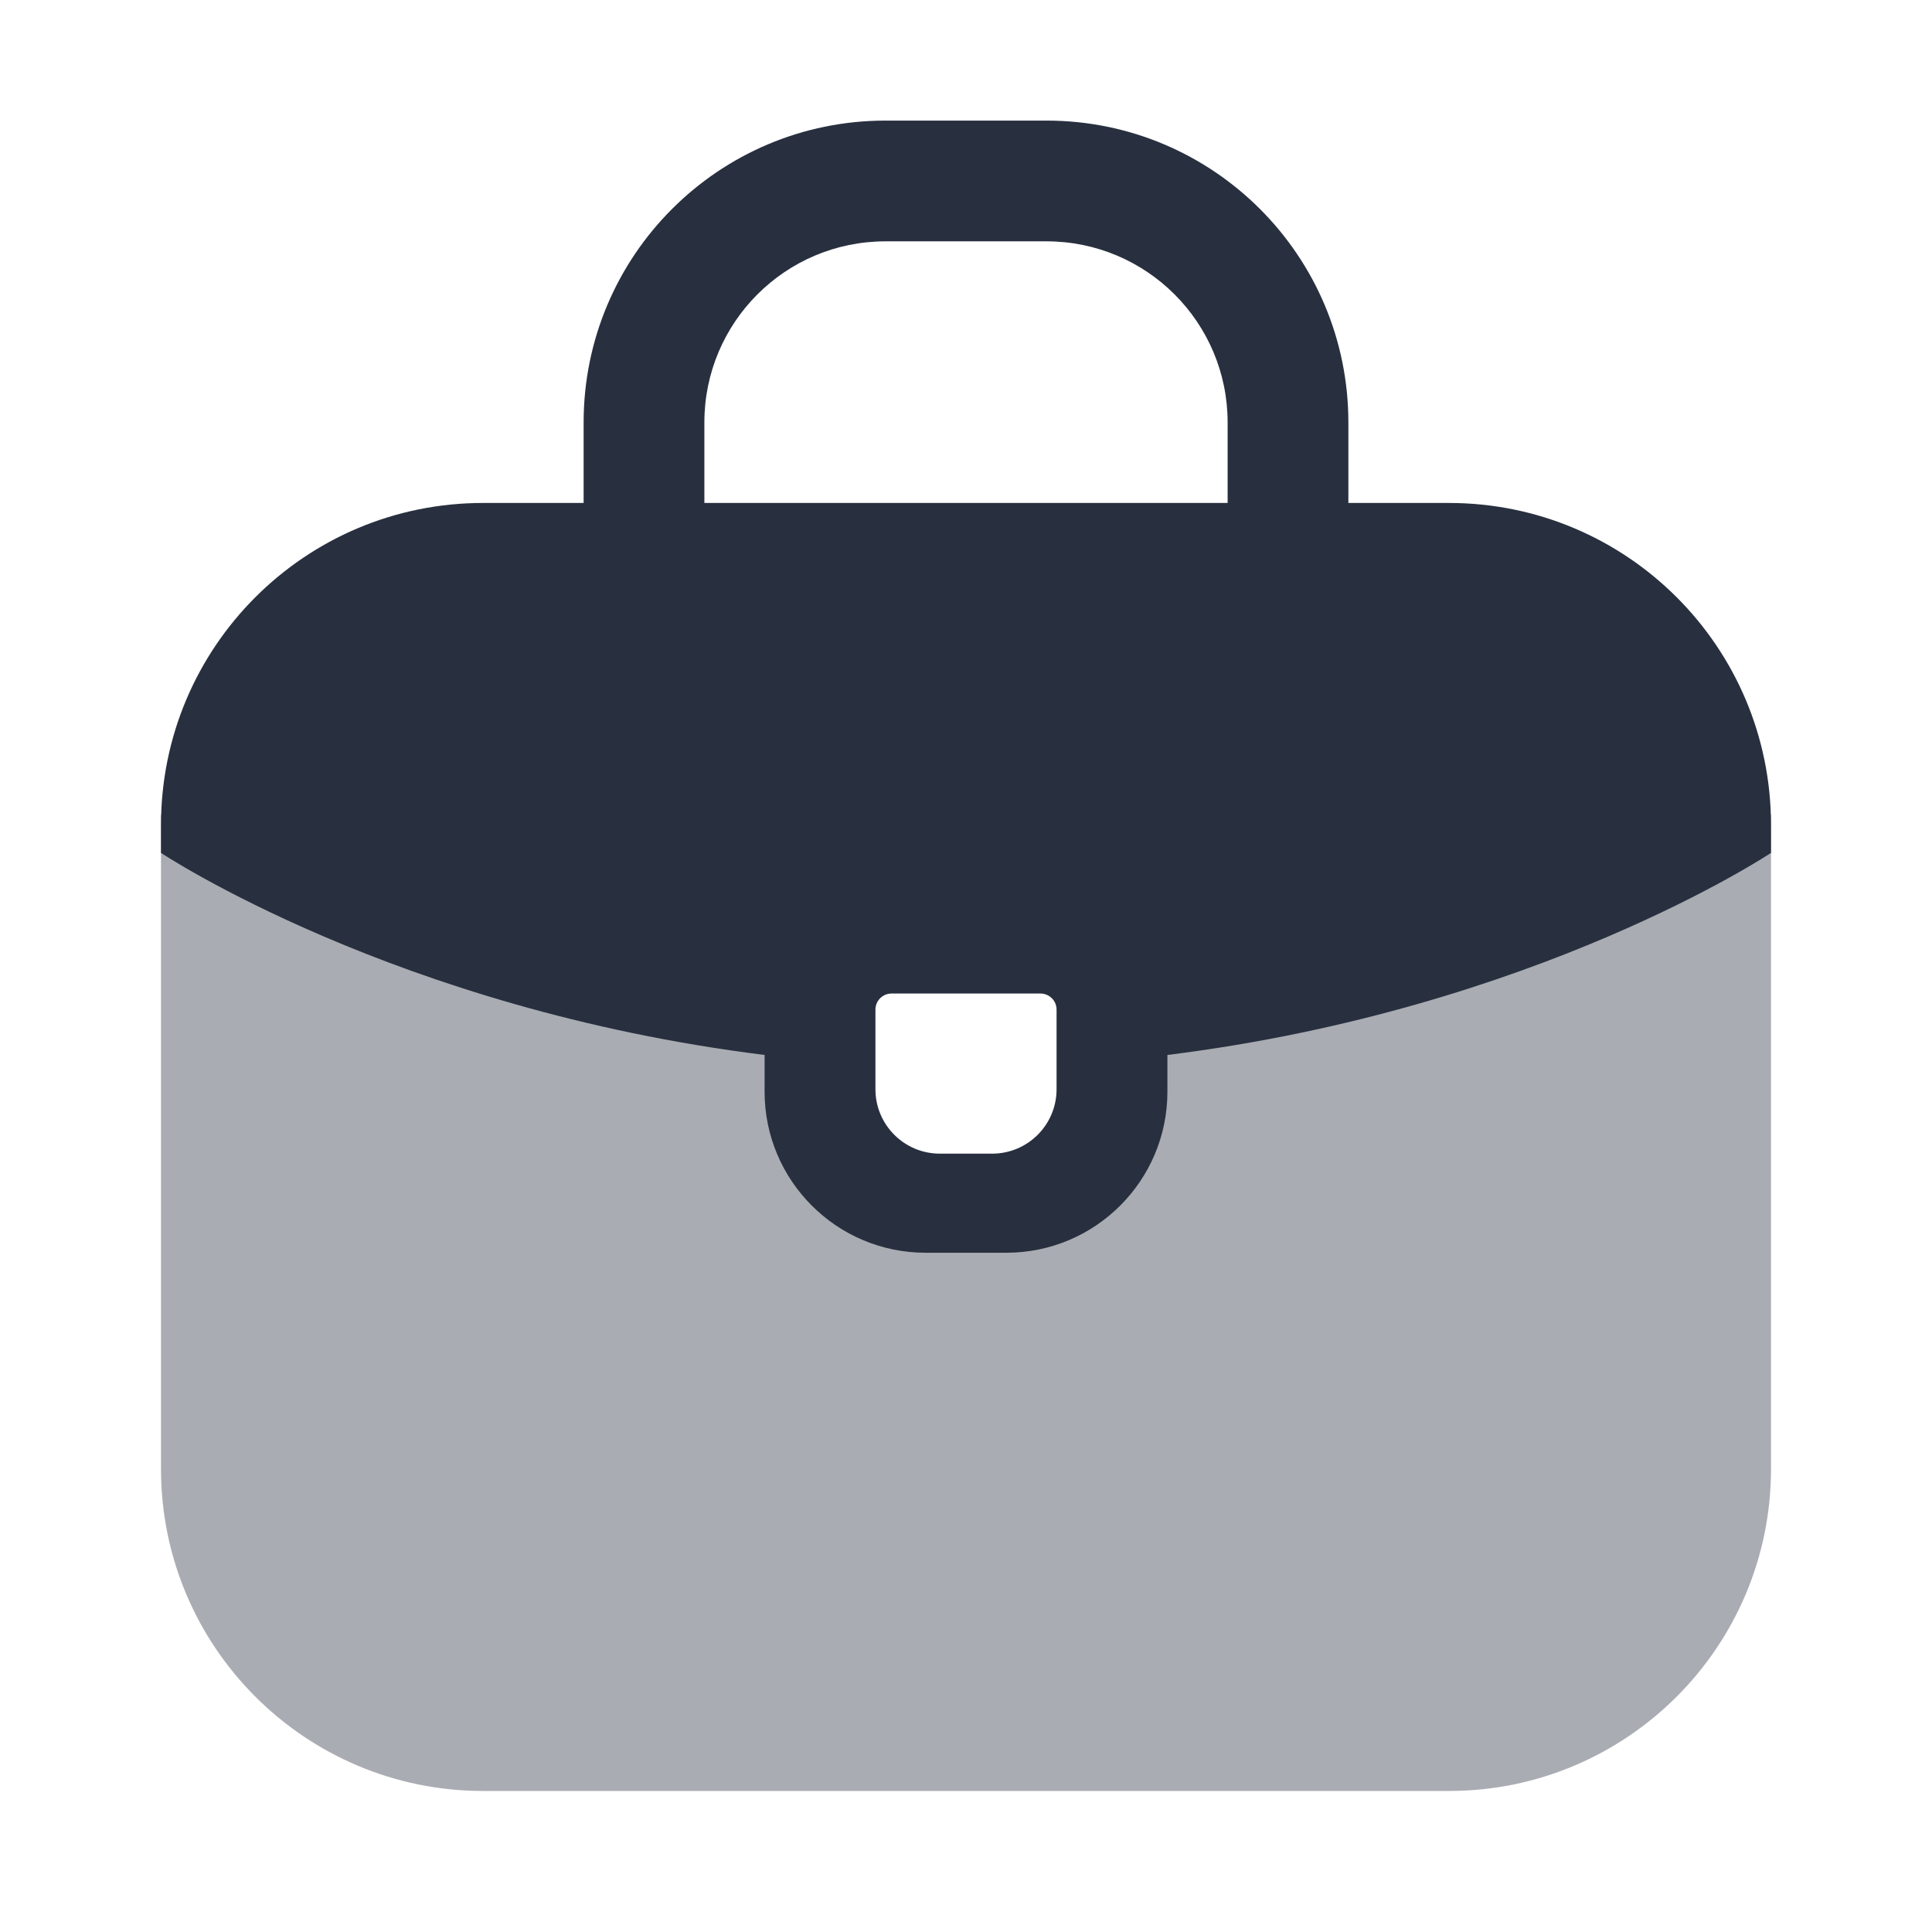 <svg width="24" height="24" viewBox="0 0 24 24" fill="none" xmlns="http://www.w3.org/2000/svg">
<path opacity="0.4" d="M2 10.12L2 18.248C2 20.457 3.791 22.248 6 22.248H18C20.209 22.248 22 20.457 22 18.248V10.12L14.403 12.584C14.403 12.584 13.501 15.023 12 15.023C10.499 15.023 9.391 12.584 9.391 12.584L2 10.12Z" fill="#28303F"/>
<path fill-rule="evenodd" clip-rule="evenodd" d="M18 6.248H6C3.791 6.248 2 8.038 2 10.248V10.595C2 10.595 4.914 12.536 9.498 13.105V13.562C9.498 14.666 10.394 15.562 11.498 15.562H12.502C13.606 15.562 14.502 14.666 14.502 13.562V13.105C19.086 12.536 22 10.595 22 10.595V10.248C22 8.038 20.209 6.248 18 6.248ZM11.075 12.342C10.965 12.342 10.875 12.431 10.875 12.542V13.531C10.875 13.973 11.233 14.331 11.675 14.331H12.325C12.767 14.331 13.125 13.973 13.125 13.531V12.542C13.125 12.431 13.035 12.342 12.925 12.342H11.075Z" fill="#28303F"/>
<path fill-rule="evenodd" clip-rule="evenodd" d="M11 2.998C9.757 2.998 8.75 4.005 8.75 5.248V6.248C8.75 6.662 8.414 6.998 8 6.998C7.586 6.998 7.25 6.662 7.25 6.248V5.248C7.25 3.176 8.929 1.498 11 1.498H13C15.071 1.498 16.75 3.176 16.75 5.248V6.248C16.75 6.662 16.414 6.998 16 6.998C15.586 6.998 15.25 6.662 15.25 6.248V5.248C15.25 4.005 14.242 2.998 13 2.998H11Z" fill="#28303F"/>
</svg>
